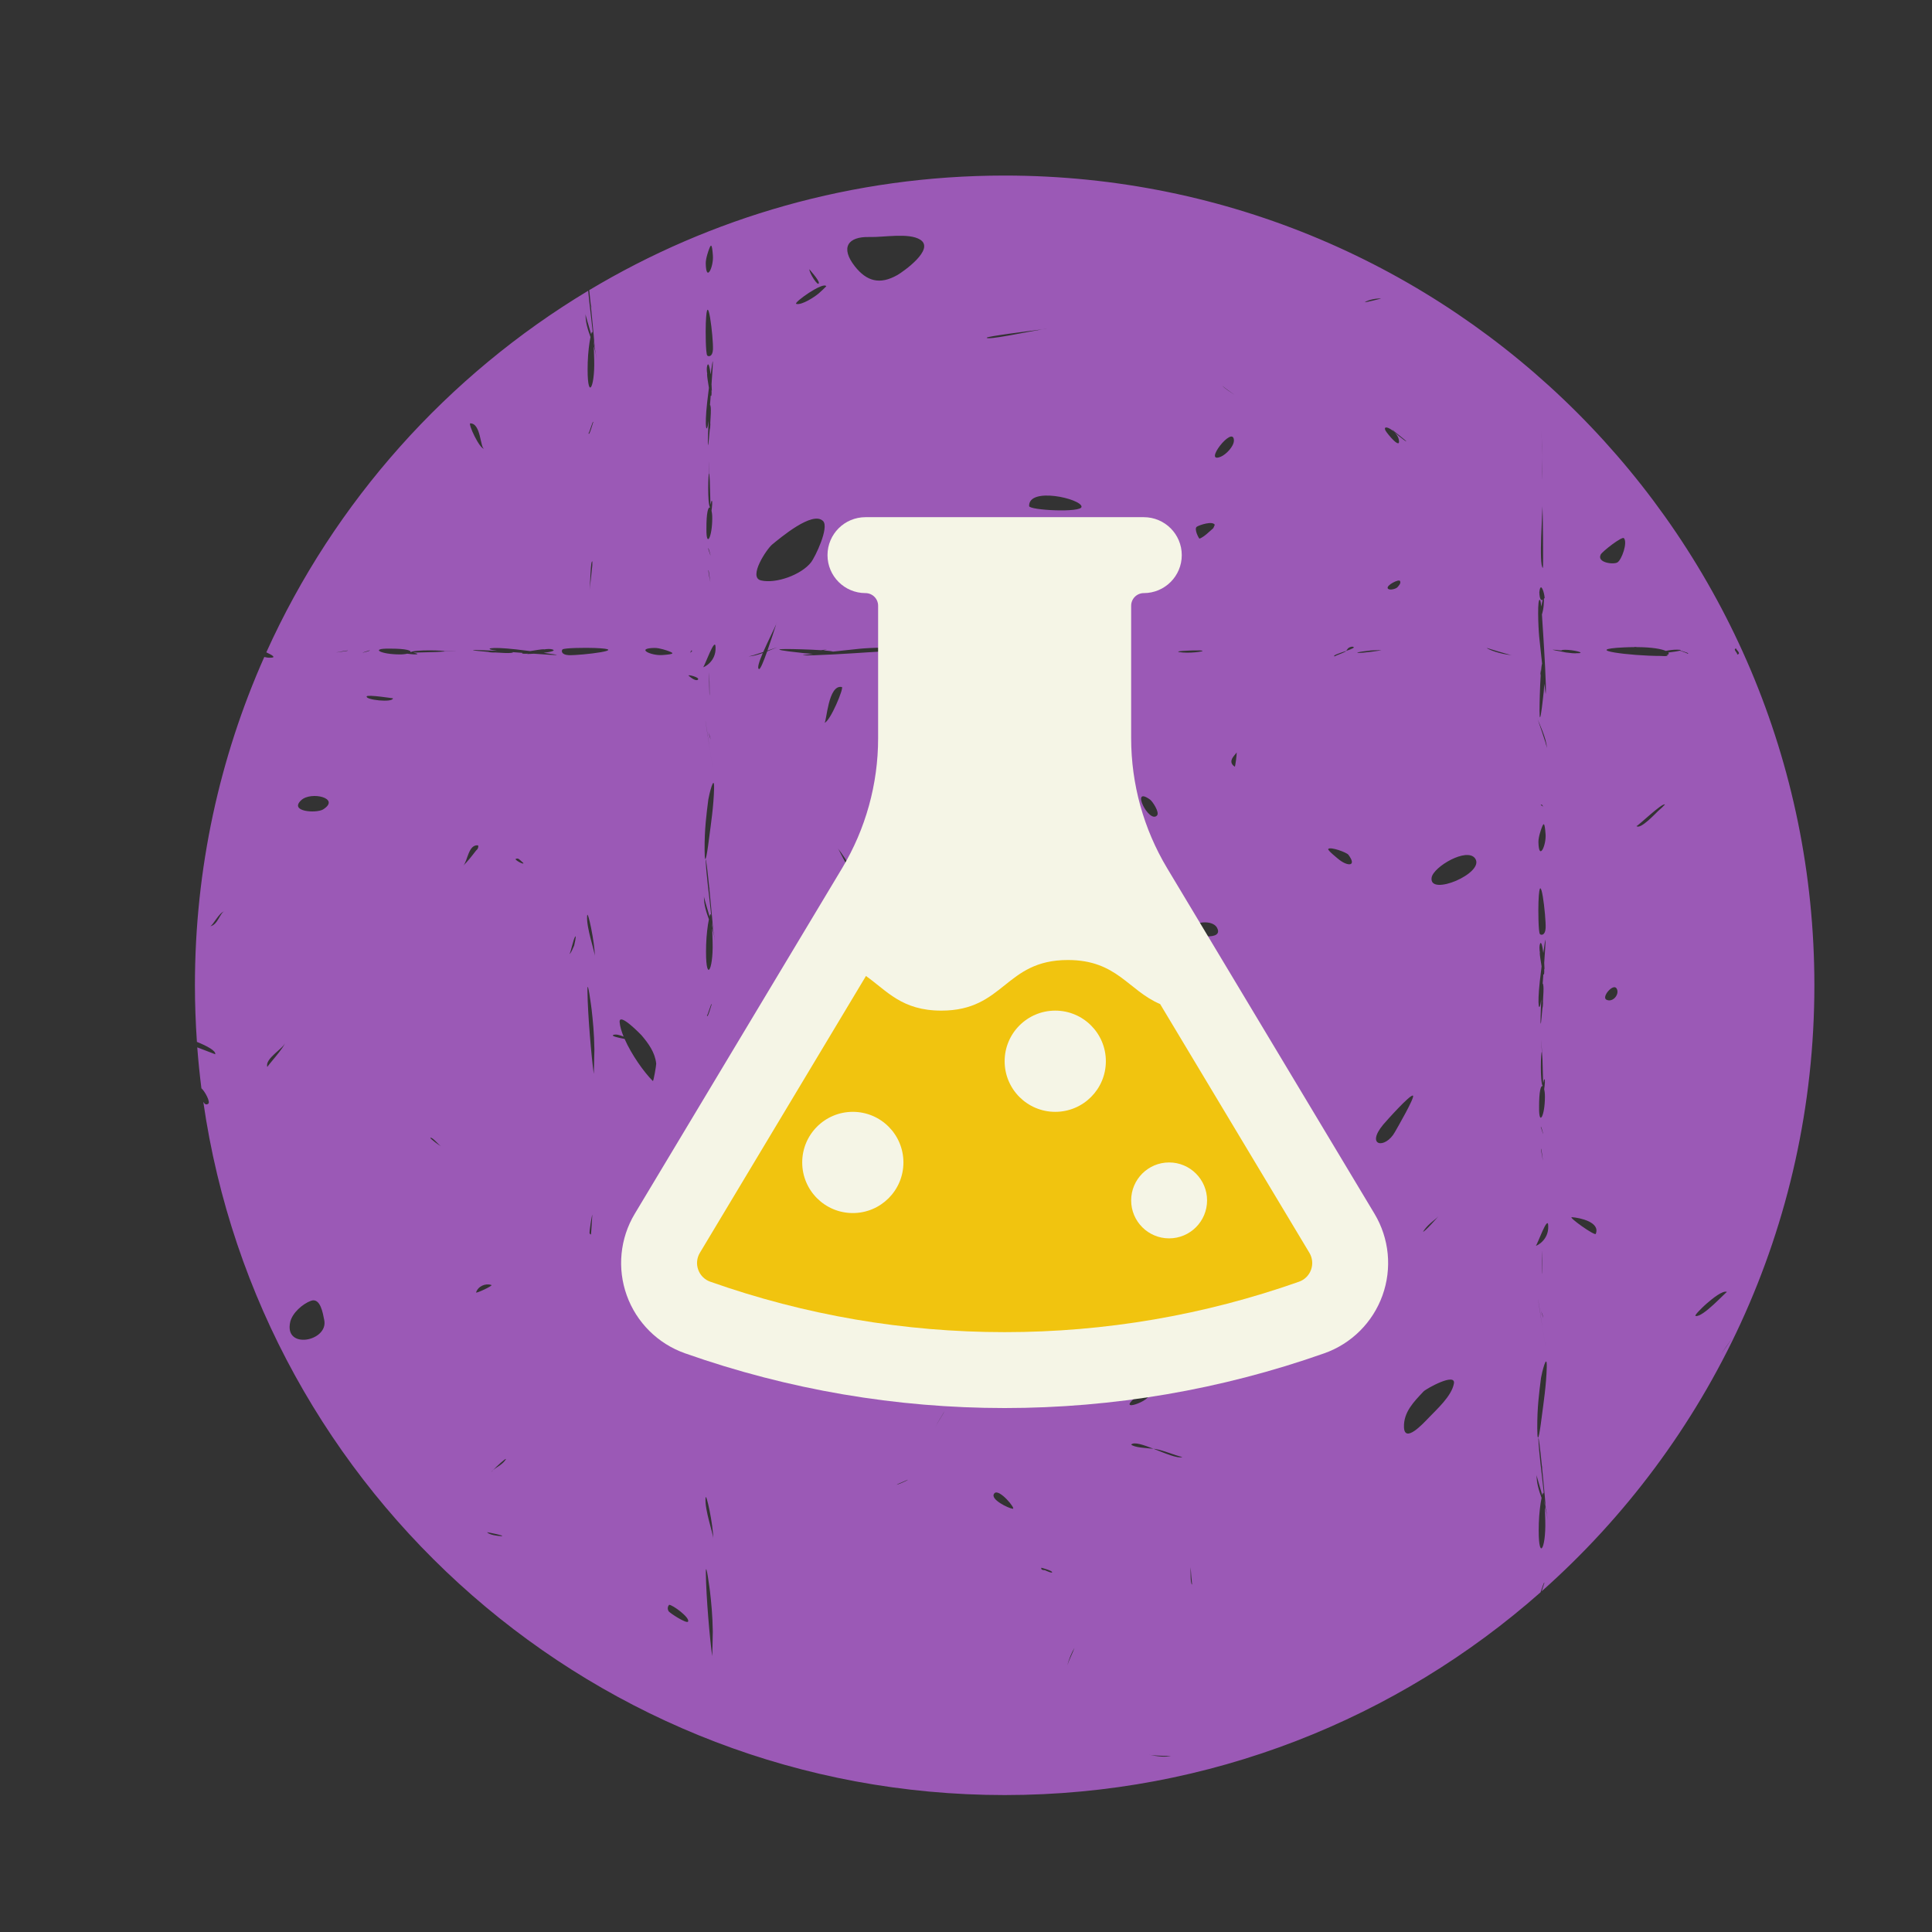 <?xml version="1.0" encoding="utf-8"?>
<!-- Generator: Adobe Illustrator 17.0.0, SVG Export Plug-In . SVG Version: 6.00 Build 0)  -->
<!DOCTYPE svg PUBLIC "-//W3C//DTD SVG 1.1//EN" "http://www.w3.org/Graphics/SVG/1.1/DTD/svg11.dtd">
<svg version="1.1" id="Слой_2" xmlns="http://www.w3.org/2000/svg" xmlns:xlink="http://www.w3.org/1999/xlink" x="0px" y="0px"
	 width="300px" height="300px" viewBox="0 0 300 300" enable-background="new 0 0 300 300" xml:space="preserve">
<rect x="0" y="0" width="300" height="300" fill="#333333" stroke="none"/>
<g>
	<path fill="#9B59B6" d="M69.05,101.168c-0.015,0.001-0.04,0.002-0.072,0.003C68.989,101.171,69.01,101.17,69.05,101.168z"/>
	<path fill="#9B59B6" d="M73.916,132.08c0.006-0.004,0.009-0.009,0.014-0.014C74.009,131.964,74.076,131.874,73.916,132.08z"/>
	<path fill="#9B59B6" d="M239.663,231.3c0.001,0.005,0.001,0.011,0.002,0.016C239.555,230.245,239.608,230.765,239.663,231.3z"/>
	<path fill="#9B59B6" d="M80.777,133.569C80.777,133.569,80.776,133.569,80.777,133.569
		C80.657,133.505,80.539,133.442,80.777,133.569z"/>
	<path fill="#9B59B6" d="M109.931,68.053c-0.002,0.031-0.002,0.055-0.004,0.085C109.925,68.309,109.925,68.416,109.931,68.053z"/>
	<path fill="#9B59B6" d="M134.859,101.282c-0.108,0.008-0.26,0.019-0.501,0.036c0.012-0.001,0.028-0.002,0.041-0.003
		C134.574,101.302,134.739,101.29,134.859,101.282C134.86,101.282,134.86,101.282,134.859,101.282z"/>
	<path fill="#9B59B6" d="M134.926,101.277C134.926,101.277,134.927,101.277,134.926,101.277
		C135.056,101.267,135.087,101.265,134.926,101.277z"/>
	<path fill="#9B59B6" d="M162.262,243.822c-0.003,0-0.005-0.001-0.008-0.001c0.004,0.002,0.016,0.007,0.022,0.01
		C162.39,243.881,162.489,243.924,162.262,243.822z"/>
	<path fill="#9B59B6" d="M110.303,178.751c0-0.001,0-0.002,0-0.002C110.32,178.596,110.336,178.446,110.303,178.751z"/>
	<path fill="#9B59B6" d="M239.665,231.316c0,0.005,0.001,0.013,0.002,0.018C239.722,231.869,239.775,232.386,239.665,231.316z"/>
	<path fill="#9B59B6" d="M162.262,243.822c-0.234-0.101-0.126-0.052-0.01-0.001c0.001,0,0.001,0,0.002,0
		C162.234,243.81,162.231,243.808,162.262,243.822z"/>
	<path fill="#9B59B6" d="M110.292,178.861c0.003-0.03,0.007-0.067,0.011-0.104c0-0.002,0-0.004,0.001-0.005
		C110.297,178.807,110.295,178.833,110.292,178.861z"/>
	<path fill="#9B59B6" d="M91.927,88.223C91.935,88.154,91.937,88.136,91.927,88.223L91.927,88.223z"/>
	<path fill="#9B59B6" d="M156,27.26c-23.584,0-45.647,6.498-64.507,17.793c0.076,0.673,0.16,1.462,0.244,2.29
		c0.093,0.172,0.185,0.378,0.267,0.661c-0.056-0.193-0.164-0.43-0.264-0.626c0.312,3.065,0.63,6.614,0.59,6.504
		c-0.06-0.16-0.124-0.627-0.183-1.15c0.013,0.194,0.025,0.398,0.035,0.613c0.245,0.977,0.425,1.88,0.413,2.433
		c-0.01-0.645-0.176-1.301-0.393-1.972c0.031,0.768,0.049,1.555,0.063,2.049c0.13,4.658-1.193,6.592-1.002,0.422
		c-0.073,2.31,0.069-2.31,0,0c0.044-1.499,0.232-3.007,0.427-3.94c-0.41-1.135-0.798-2.322-0.768-3.589
		c-0.004,0.243,0.44,1.63,0.872,3.153c0.027-0.098,0.053-0.19,0.079-0.26c0.072-0.193,0.13-0.102,0.178,0.16
		c-0.028-0.291-0.052-0.556-0.07-0.743c-0.126-1.238-0.302-2.631-0.462-4.073c-0.003-0.005-0.002-0.002,0,0
		c-0.067-0.606-0.133-1.219-0.188-1.836c-21.862,13.137-39.404,32.729-49.979,56.146c0.945,0.437,1.6,0.836,0.628,0.836
		c-0.351,0.013-0.657-0.039-0.943-0.114c-6.92,15.582-10.771,32.83-10.771,50.979c0,2.955,0.11,5.883,0.31,8.787
		c1.584,0.646,2.971,1.382,2.844,1.923c0-0.003-1.271-0.475-2.79-1.07c0.162,2.135,0.377,4.255,0.644,6.359
		c0.477,0.368,1.533,2.245,1.01,2.423c0.084-0.027-0.077,0.054,0,0c-0.283,0.19-0.526,0.009-0.717-0.326
		C40.339,231.964,92.701,278.736,156,278.736c31.913,0,61.043-11.894,83.214-31.484c0.208-0.544,0.568-1.823,0.597-1.431
		c-0.009-0.069-0.222,0.714-0.417,1.271c25.97-23.034,42.342-56.649,42.342-94.096C281.736,83.552,225.445,27.26,156,27.26z
		 M239.538,70.985c0-0.122-0.008-0.252-0.01-0.377c-0.027-0.682-0.101-1.89-0.14-2.553c-0.003-0.049-0.007-0.1-0.01-0.148
		c0.005,0.142,0.006,0.184-0.005-0.077c-0.001-0.017-0.001-0.033-0.002-0.051c-0.002-0.039-0.003-0.075-0.005-0.126
		c-0.015-0.429-0.014-0.424-0.008-0.28c-0.005-0.167-0.01-0.335-0.015-0.502c-0.001,0.184,0.011,0.393,0.019,0.596
		c0.005,0.116,0.01,0.263,0.015,0.378c0.003,0.061,0.007,0.132,0.012,0.211c0.051,0.821,0.122,1.709,0.14,2.553
		C239.534,70.764,239.538,70.9,239.538,70.985z M239.45,74.385c-0.004-0.126-0.002-0.064,0-0.004
		c-0.042-1.403,0.007-2.929-0.019-4.324c0.019,0.984,0.034,4.76,0.02,4.333C239.452,74.442,239.454,74.487,239.45,74.385z
		 M239.488,78.621c0.1,0.192,0.169,9.606,0.092,9.57c0.013,0.006,0.027,0.012,0,0c-0.027-0.012-0.014-0.006,0,0
		C238.898,87.866,239.577,78.859,239.488,78.621z M239.028,91.966c0.05-0.437,0.115-0.683,0.199-0.729
		c0.058-0.101,0.031-0.053,0.003-0.002c0.148-0.241,0.543,0.636,0.627,1.628c-0.002-0.025-0.05,0.038-0.121,0.114
		c0.011,0.17,0.005,0.468-0.032,0.976c0.038-0.499-0.035,0.506,0,0c-0.035,0.523-0.154,1.07-0.273,1.457
		c0.049,0.707,0.091,1.454,0.128,2.043c0.011-0.039,0.011-0.02,0.003,0.045c0.013,0.201,0.024,0.384,0.036,0.537
		c0.057,0.82,0.052,0.768,0.03,0.465c0.129,1.991,0.521,8.334,0.392,9.236c-0.011,0.092-0.098-0.574-0.214-1.566
		c-0.022,0.429-0.057,0.854-0.099,1.26c0.013,0.123,0.023,0.232,0.026,0.314c-0.003-0.091-0.014-0.198-0.027-0.305
		c-0.063,0.612-0.137,1.182-0.188,1.656c-0.069,0.622-0.457,3.937-0.457,1.243c0,1.312-0.008-1.282,0,0
		c-0.006-1.075,0.058-3.646,0.177-5.452c-0.056-0.353-0.091-0.68-0.081-0.941c-0.001,0.03,0.041,0.278,0.102,0.633
		c0.055-0.742,0.119-1.314,0.194-1.531c-0.213-1.933-0.411-3.805-0.446-4.159c-0.15-1.519-0.33-6.193,0.13-5.71
		c0.074,0.078,0.137,0.472,0.193,1.011c0.073-0.41,0.155-0.799,0.228-1.061C239.338,93.261,239.072,93.182,239.028,91.966z
		 M240.187,116.148c-0.008-0.522-1.358-4.19-1.489-4.712C238.875,112.134,240.187,114.659,240.187,116.148z M239.112,145.034
		c-0.238-0.33-0.268-3.668-0.218-4.981c0.226-5.94,1.198,2.335,1.109,4.053c0.008-0.141,0.015-0.278,0,0.007
		c-0.015,0.28-0.008,0.143,0,0.002C239.94,145.325,239.251,145.226,239.112,145.034z M239.243,174.971
		c0.062,0,0.115,0.107,0.169,0.315c-0.073-0.238,0.077,0.238,0,0c0.077,0.246,0.154,0.529,0.23,0.837
		C239.573,176.061,239.251,174.948,239.243,174.971z M239.604,180.213c-0.046-0.046-0.334-1.712-0.318-1.811
		C239.347,178.125,239.55,180.167,239.604,180.213z M238.99,172.04c-0.02-2.675,0.283-3.523,0.544-3.385
		c0.003-0.015,0.006-0.031,0.008-0.046c-0.42-0.55-0.281-5.592-0.126-5.213c-0.042-0.846-0.078-1.616-0.081-1.809
		c-0.007-0.377,0.114,1.95,0.11,1.83c-0.009-0.197-0.023-0.484-0.003-0.073c0.015,0.319,0.01,0.227,0.003,0.079
		c0.002,0.043,0.004,0.102,0.007,0.169c0.019,0.157,0.037,0.405,0.053,0.759c-0.006-0.16-0.007-0.202,0.01,0.205
		c0.016,0.417,0.013,0.369,0.006,0.202c0.021,0.652,0.079,2.581,0.096,3.459c0.085-0.41,0.162-0.672,0.216-0.629
		c-0.061-0.046,0.062,0.046,0,0c0.114,0.085,0.044,0.833-0.054,1.562c0.074,0.297,0.121,0.698,0.116,1.163
		C239.896,173.245,238.967,174.971,238.99,172.04z M239.784,149.502c0.023,0.358,0.041,0.715,0.05,1.05
		c-0.011-0.438,0.012,0.399,0,0c0-0.001-0.021-0.057-0.054-0.151c0.039,0.809-0.025,1.049-0.125,0.861
		c-0.042,0.564-0.082,1.083-0.115,1.516c0.038-0.1,0.078-0.016,0.118,0.337c0.045,0.4,0.003,1.339-0.069,2.354
		c0.016,0.149,0.015,0.397-0.019,0.777c-0.021,0.136-0.044,0.242-0.067,0.334c-0.093,1.103-0.197,2.102-0.236,2.398
		c-0.058-0.124-0.073-0.468-0.042-0.999c0.003-0.224,0.008-0.558,0.004-0.083c0.003-0.353,0.041-1.556,0.099-2.713
		c-0.297,2.292-0.677,1.198-0.221-2.867c-0.215,1.896,0.215-1.927,0,0c0.025-0.233,0.135-1.164,0.269-2.243
		c-0.005-0.027-0.005-0.029,0,0c0-0.004,0.001-0.008,0.001-0.011c-0.098-0.599-0.303-1.876-0.282-2.097
		c0.003-0.032,0.012-0.038,0.018-0.058c-0.08-0.521-0.099-1.007,0.016-1.331c0.179-0.508,0.374,0.27,0.515,1.407
		c0.164-1.226,0.31-2.191,0.34-2.021C240.014,146.126,239.909,147.757,239.784,149.502z M239.435,124.966
		c0.038,0.022,0.025,0.017,0.007,0.007c0.059,0.044,0.164,0.291,0.22,0.253c-0.073,0.054-0.418-0.284-0.437-0.184
		c0.064-0.107,0.128-0.127,0.196-0.081C239.405,124.953,239.397,124.948,239.435,124.966z M239.389,128.557
		c0.299-0.791,0.46-1.013,0.606,0.982c0.123,1.78-1.055,4.229-1.109,1.22c0.008,0.461-0.011-0.453,0,0
		C238.867,129.97,239.32,128.742,239.389,128.557z M222.03,190.025c0.301-0.303,0.16-0.16,0.009-0.008
		c0.282-0.279,1.083-0.862,1.334-1.166c-0.165,0.2-2.233,2.54-2.394,2.394C221.27,190.792,221.623,190.385,222.03,190.025z
		 M218.365,68.537c-0.096,0.05-2.153-1.585-2.153-1.807C216.228,66.806,218.461,68.495,218.365,68.537z M215.499,91.379
		c-0.307-0.484,1.742-1.523,1.896-1.159c0.2,0.353-0.222,0.752-0.411,0.974c-0.119,0.14-0.067,0.076-0.008,0.006
		C216.753,91.442,215.727,91.729,215.499,91.379z M217.187,68.187c0.437,1.869-1.804-0.883-2.026-1.297c0.154,0.292-0.161-0.292,0,0
		C214.509,65.686,216.865,66.806,217.187,68.187z M211.953,46.907c0.576-0.376,1.834-0.606,2.517-0.545
		C214.478,46.362,211.7,47.068,211.953,46.907C211.662,47.091,212.237,46.722,211.953,46.907z M191.678,61.304
		c-0.56-0.437-1.443-0.883-1.888-1.435C190.35,60.421,191.072,60.813,191.678,61.304z M185.857,81.779
		c0.411-0.253,2.406-0.936,2.774-0.292c-0.076,0.176-0.153,0.352-0.229,0.524c0.118-0.101,0.233-0.2-0.001,0.002
		c-0.606,0.518-1.389,1.332-2.134,1.631C186.183,83.678,185.335,82.101,185.857,81.779z M178.578,124.16
		C178.029,123.765,179.115,124.544,178.578,124.16c0.384,0.272,1.512,1.972,1.09,2.459
		C178.439,127.99,175.427,121.885,178.578,124.16z M161.851,51.143c0.352-0.057,0.617-0.092,0.741-0.092
		C162.493,51.063,162.222,51.097,161.851,51.143c-2.284,0.37-8.567,1.722-8.637,1.297C153.184,52.242,159.593,51.426,161.851,51.143
		z M135.026,36.803c2.16,0.065,6.101-0.698,7.862,0.411c-0.182-0.115-0.091-0.058,0,0c0.091,0.058,0.182,0.115,0,0
		c2.367,1.501-2.732,5.027-3.519,5.48c-2.755,1.573-4.792,0.986-6.623-1.332C130.468,38.465,131.619,36.708,135.026,36.803z
		 M140.318,166.894c0.215-0.199,0.042-3.768,1.04-3.676C142.654,163.337,140.559,166.664,140.318,166.894z M125.694,41.803
		c-0.015,0.069,1.419,1.58,1.454,2.097c0.001-0.029,0.002-0.051,0.004,0.013c-0.003,0.048-0.004,0.038-0.004,0.019
		C127.083,44.656,125.573,42.266,125.694,41.803z M128.304,44.451c-0.361,0.369-0.737,0.729-1.128,1.067
		c0.637-0.576-0.629,0.583,0,0c-0.576,0.53-2.709,1.934-3.538,1.665C123.139,47.037,127.854,43.661,128.304,44.451z M119.923,84.534
		c1.182-0.959,6.285-5.303,7.889-3.615c-0.472-0.495,0.483,0.491,0,0c0.967,0.982-1.22,5.579-1.899,6.431
		c-1.493,1.888-5.399,3.33-7.747,2.778C116.117,89.652,119.048,85.24,119.923,84.534z M109.59,40.921
		c-0.019-0.794,0.433-2.018,0.503-2.206c0.299-0.791,0.461-1.013,0.606,0.986C110.822,41.481,109.643,43.929,109.59,40.921
		C109.597,41.381,109.578,40.468,109.59,40.921z M109.597,50.21c0.226-5.929,1.196,2.317,1.11,4.045
		c0.008-0.138,0.014-0.265,0,0.014c-0.015,0.279-0.008,0.145-0.001,0.004c-0.063,1.207-0.752,1.112-0.89,0.92
		C109.578,54.865,109.547,51.527,109.597,50.21z M109.989,88.563c0.062-0.276,0.265,1.765,0.319,1.811
		C110.261,90.328,109.973,88.663,109.989,88.563z M109.947,85.132c0.061,0,0.115,0.108,0.169,0.311c-0.073-0.234,0.077,0.238,0,0
		c0.077,0.25,0.153,0.534,0.23,0.837C110.277,86.222,109.954,85.109,109.947,85.132z M109.693,82.201
		c-0.019-2.675,0.283-3.523,0.544-3.385c0.003-0.016,0.006-0.032,0.009-0.048c-0.42-0.546-0.282-5.589-0.127-5.211
		c-0.042-0.845-0.078-1.615-0.081-1.808c-0.007-0.386,0.12,2.068,0.11,1.815c-0.009-0.197-0.022-0.462-0.003-0.057
		c0.015,0.325,0.01,0.223,0.003,0.069c0.002,0.044,0.004,0.109,0.007,0.181c0.019,0.159,0.037,0.412,0.054,0.773
		c-0.007-0.175-0.009-0.233,0.009,0.19c0.016,0.428,0.013,0.365,0.006,0.188c0.02,0.638,0.079,2.591,0.096,3.473
		c0.085-0.41,0.162-0.673,0.216-0.63c-0.061-0.05,0.061,0.046,0,0c0.114,0.083,0.044,0.832-0.054,1.56
		c0.073,0.296,0.121,0.697,0.115,1.161C110.599,83.406,109.67,85.129,109.693,82.201z M110.487,59.661
		c0.023,0.357,0.041,0.713,0.05,1.048c-0.011-0.433,0.011,0.403,0,0c0-0.001-0.021-0.057-0.054-0.15
		c0.039,0.809-0.025,1.049-0.125,0.862c-0.042,0.565-0.082,1.085-0.115,1.518c0.038-0.1,0.078-0.016,0.118,0.337
		c0.045,0.401,0.003,1.339-0.069,2.355c0.016,0.149,0.014,0.397-0.019,0.776c-0.021,0.136-0.044,0.241-0.067,0.333
		c-0.093,1.103-0.197,2.102-0.236,2.399c-0.058-0.127-0.073-0.467-0.043-1c0.003-0.225,0.008-0.561,0.004-0.085
		c0.003-0.352,0.041-1.555,0.099-2.71c-0.297,2.291-0.677,1.198-0.222-2.869c-0.214,1.896,0.215-1.922,0,0
		c0.025-0.232,0.135-1.163,0.269-2.242c-0.005-0.027-0.004-0.025,0,0c0-0.003,0.001-0.006,0.001-0.01
		c-0.099-0.6-0.302-1.875-0.282-2.096c0.003-0.032,0.013-0.039,0.019-0.059c-0.08-0.522-0.099-1.009,0.016-1.334
		c0.179-0.508,0.374,0.271,0.515,1.409c0.164-1.226,0.31-2.191,0.341-2.023C110.718,56.283,110.613,57.915,110.487,59.661z
		 M107.349,100.949c0.11,0.066,0.133,0.132,0.083,0.198c0.009-0.018,0.016-0.029-0.002,0.01c-0.025,0.044-0.016,0.026-0.005,0.005
		c-0.043,0.062-0.297,0.169-0.26,0.226C107.115,101.314,107.452,100.972,107.349,100.949z M92.127,65.563
		c-0.015-0.123-0.683,2.471-0.737,1.642C91.463,67.482,92.089,65.041,92.127,65.563z M91.981,87.189
		c0.012,0.445-0.008,0.829-0.065,1.143c-0.119,1.151-0.242,2.341-0.38,3.362C91.674,90.681,91.689,86.89,91.981,87.189z
		 M73.024,65.741c-0.037,0-0.07,0,0.002-0.001c0.077,0,0.047,0.001,0.01,0.001c1.689-0.003,1.519,3.955,2.17,3.955
		C74.462,69.757,72.65,65.764,73.024,65.741z M32.613,143.829c0.445-0.05,1.35-2.114,2.241-2.325
		C34.186,141.669,33.81,143.679,32.613,143.829z M41.519,165.689c-0.491-1.293,2.605-2.943,2.751-3.783
		C44.136,162.681,41.469,165.551,41.519,165.689z M45.068,205.273C44.692,206.916,45.436,203.635,45.068,205.273
		c0.315-1.397,1.919-2.809,3.215-3.284c1.489-0.541,1.865,2.018,2.064,2.985C51.031,208.278,44.063,209.652,45.068,205.273z
		 M50.191,125.671c0.341-0.21,0.656-0.402-0.027,0.02c-0.689,0.422-0.364,0.221-0.02,0.009c-1.061,0.617-5.311,0.35-3.365-1.452
		C48.309,122.826,52.94,123.941,50.191,125.671z M52.178,101.329c0.046-0.046,1.712-0.334,1.811-0.318
		C54.266,101.072,52.228,101.279,52.178,101.329z M57.424,100.968c-0.004,0.054-0.103,0.111-0.284,0.162
		c0.044-0.014,0.067-0.021-0.03,0.011c-0.097,0.03-0.074,0.022-0.03,0.008c-0.242,0.074-0.51,0.148-0.806,0.214
		C56.334,101.294,57.443,100.98,57.424,100.968z M56.944,108.125c0.192-0.292,4.071,0.315,4.071,0.307
		C61.015,109.153,56.648,108.677,56.944,108.125z M66.821,176.687c0.322-0.192,1.404,1.251,1.677,1.289
		C68.256,177.942,66.74,176.76,66.821,176.687z M69.05,101.168c-0.323,0.015-0.225,0.01-0.075,0.003
		c-0.044,0.002-0.106,0.004-0.177,0.007c-0.186,0.022-0.492,0.043-0.961,0.063c0.052-0.002,0.089-0.004,0.127-0.005
		c0.192-0.008,0.303-0.013,0,0c-0.047,0.002-0.096,0.004-0.147,0.006c-0.118,0.005-0.197,0.008-0.244,0.01
		c-0.023,0.001-0.04,0.002-0.051,0.002c-0.012,0-0.012,0,0,0c0.009,0,0.025-0.001,0.051-0.002c0.058-0.002,0.149-0.006,0.244-0.01
		c0.008,0,0.012,0,0.02-0.001c-0.268,0.013-2.673,0.085-3.671,0.101c0.415,0.085,0.683,0.161,0.64,0.214
		c0.046-0.061-0.046,0.065,0,0c-0.085,0.116-0.84,0.047-1.572-0.051c-0.296,0.072-0.693,0.118-1.152,0.113
		c-2.932,0-4.659-0.921-1.727-0.898c-0.192-0.004,0.184-0.004,0,0c0.107-0.001,0.196,0.001,0.297,0.001
		c0.001,0,0.001-0.001,0.003-0.001c-0.001,0,0.002,0.001,0.001,0.001c2.433,0.004,3.22,0.29,3.08,0.539
		c0.015,0.003,0.03,0.005,0.044,0.008c0.522-0.416,5.532-0.283,5.225-0.129c0.843-0.041,1.61-0.076,1.802-0.078
		c0.378-0.004-1.962,0.115-1.83,0.11C69.175,101.162,69.462,101.148,69.05,101.168z M71.905,134.467
		c0.725-0.721,0.805-3.407,2.348-3.196c0.06,0.309-0.044,0.576-0.323,0.796c-0.087,0.113-0.187,0.243-0.014,0.014
		C73.294,132.897,72.627,133.741,71.905,134.467z M73.927,200.684c0.299-0.963,1.481-1.469,2.383-1.147
		C76.594,199.637,73.862,200.914,73.927,200.684z M77.845,238.526c-0.202-0.002-0.136-0.002-0.038-0.002
		c-0.543-0.011-1.811-0.183-2.172-0.589c-0.06-0.06,3.028,0.577,2.235,0.59C77.979,238.525,78.068,238.526,77.845,238.526z
		 M77.817,227.383c0.107-0.093,0.199-0.174-0.018,0.016c-0.223,0.195-0.116,0.101-0.004,0.003c-0.253,0.22-0.839,0.543-1.212,0.856
		c-0.152,0.157-0.271,0.286-0.296,0.331c0.052-0.105,0.161-0.217,0.296-0.331c0.601-0.62,1.923-1.849,1.99-1.699
		C78.378,226.878,78.123,227.155,77.817,227.383z M80.04,133.408c0.242-0.161,0.483-0.108,0.736,0.161c0.119,0.063,0.239,0.127,0,0
		c0.161,0.142,0.322,0.288,0.483,0.433C81.421,134.325,80.159,133.688,80.04,133.408z M86.432,101.709
		c-0.163,0.029-1.782-0.076-3.519-0.2c-0.365,0.024-0.729,0.042-1.07,0.05c0.437-0.011-0.403,0.011,0,0
		c0.001,0,0.057-0.021,0.151-0.054c-0.812,0.039-1.051-0.025-0.861-0.126c-0.574-0.043-1.103-0.083-1.541-0.116
		c0.125,0.04,0.057,0.082-0.313,0.124c-0.401,0.044-1.341,0-2.358-0.072c-0.15,0.016-0.397,0.014-0.774-0.02
		c-0.139-0.022-0.247-0.044-0.34-0.068c-1.102-0.094-2.099-0.199-2.396-0.239c0.134-0.061,0.499-0.073,1.086-0.039
		c0.224,0.004,0.265,0.005,0.226,0.005c0.51,0.014,1.536,0.051,2.522,0.102c-2.344-0.299-1.257-0.684,2.831-0.226
		c-1.895-0.211,1.923,0.211,0,0c0.233,0.026,1.161,0.136,2.238,0.27c0.032-0.006,0.036-0.006,0,0c0.003,0,0.005,0.001,0.008,0.001
		c0.594-0.099,1.88-0.306,2.105-0.283c0.033,0.004,0.04,0.013,0.06,0.02c0.52-0.08,1.005-0.099,1.329,0.015
		c0.508,0.179-0.269,0.375-1.405,0.517C85.638,101.534,86.602,101.678,86.432,101.709z M89.153,146.837
		c-0.157,0.311-0.457,1.174-0.771,1.339c0.253-0.112,0.599-2.372,0.967-2.774c0.164-0.153-0.155,1.302-0.191,1.417
		C89.197,146.742,89.23,146.677,89.153,146.837z M91.77,191.682c-0.073,0.008-0.146-0.046-0.218-0.161
		c-0.073-0.23,0.349-2.839,0.422-2.908C91.962,188.62,91.816,191.367,91.77,191.682z M92.196,166.726
		c-0.361-2.671-0.932-9.064-0.978-12.854c-0.031-2.418,0.645,2.839,0.645,2.847c0.201,1.753,0.397,3.741,0.431,6.115
		c-0.004-0.312-0.007-0.561,0.002,0.078c0.007,0.609,0.004,0.389,0,0.09C92.29,163.653,92.214,166.856,92.196,166.726z
		 M91.168,142.214c0.061-1.205,1.228,4.328,1.189,6.262C92.372,147.716,91.029,144.102,91.168,142.214z M88.343,101.733
		c0.114,0.006,0.184,0.01-0.061-0.002c-0.269-0.015-0.153-0.009-0.018-0.002c-1.19-0.072-1.093-0.758-0.902-0.895
		c0.33-0.238,3.668-0.268,4.98-0.215C98.221,100.847,90.167,101.795,88.343,101.733z M101.375,167.861
		c-1.377-1.363-3.317-4.103-4.387-6.537c-0.889-0.164-2.077-0.436-1.795-0.592c0.353-0.209,1.03-0.016,1.64,0.233
		c-0.329-0.805-0.554-1.568-0.615-2.221c-0.158-1.711,3.4,2.018,3.4,2.018c1.067,1.25,2.094,2.668,2.27,4.363
		c-0.022-0.231-0.041-0.434,0.005,0.034c0.043,0.462,0.022,0.253,0,0.02C101.899,165.5,101.472,167.959,101.375,167.861z
		 M101.635,100.611C101.175,100.619,102.088,100.604,101.635,100.611c0.79-0.015,2.018,0.43,2.202,0.503
		c0.791,0.299,1.013,0.461-0.982,0.602C101.075,101.843,98.623,100.665,101.635,100.611z M106.846,251.795
		c-0.199,0.399-2.832-1.312-3.024-1.604c0.18,0.28-0.2-0.269,0,0c-0.2-0.365-0.169-0.699,0.084-0.998
		C104.433,249.186,107.149,251.166,106.846,251.795z M108.385,105.523c-0.297,0.333-1.156-0.332-1.409-0.566
		c0.039,0.042,0.049,0.055-0.052-0.048c-0.126-0.137-0.063-0.073,0.002-0.005C106.777,104.702,108.695,105.178,108.385,105.523z
		 M110.583,257.144c-0.361-2.671-0.932-9.064-0.978-12.854c-0.031-2.417,0.644,2.84,0.644,2.847
		c0.201,1.753,0.397,3.741,0.431,6.115c-0.004-0.312-0.007-0.561,0.002,0.078c0.007,0.609,0.004,0.389,0,0.09
		C110.678,254.072,110.602,257.274,110.583,257.144z M109.555,232.632c0.061-1.205,1.228,4.328,1.189,6.262
		C110.76,238.135,109.417,234.52,109.555,232.632z M109.778,157.624c0.073,0.276,0.699-2.164,0.737-1.642
		C110.499,155.859,109.831,158.453,109.778,157.624z M110.369,177.608c0.011,0.444-0.008,0.827-0.065,1.141
		c0,0.003,0,0.005-0.001,0.008c-0.119,1.15-0.241,2.337-0.379,3.356C110.062,181.1,110.077,177.308,110.369,177.608z
		 M110.59,144.224c0.031,0.768,0.049,1.555,0.063,2.05c0.13,4.658-1.193,6.592-1.002,0.422c-0.073,2.31,0.069-2.31,0,0
		c0.044-1.498,0.232-3.007,0.427-3.939c-0.41-1.135-0.798-2.322-0.768-3.589c-0.004,0.243,0.44,1.63,0.872,3.153
		c0.027-0.098,0.053-0.19,0.079-0.26c0.073-0.194,0.131-0.101,0.178,0.165c-0.028-0.293-0.053-0.56-0.071-0.748
		c-0.126-1.238-0.302-2.631-0.462-4.073c-0.003-0.005-0.002-0.003,0,0c-0.142-1.276-0.271-2.589-0.336-3.874
		c0.043-0.487,0.296,1.703,0.554,4.232c0.092,0.172,0.185,0.378,0.267,0.661c-0.056-0.193-0.164-0.43-0.264-0.626
		c0.312,3.066,0.63,6.614,0.59,6.505c-0.06-0.16-0.125-0.63-0.184-1.155c0.013,0.195,0.025,0.401,0.036,0.617
		c0.245,0.978,0.425,1.881,0.413,2.434C110.972,145.552,110.806,144.895,110.59,144.224z M109.555,112.023
		c0.235,1.4,0.463,2.992,0.695,4.505c0.161,1.033,0.326,2.06,0.498,2.954c-0.172-0.884-0.336-1.901-0.498-2.954
		c-0.086-0.553-0.172-1.107-0.258-1.646C109.912,114.398,109.455,111.436,109.555,112.023
		C109.509,111.739,109.605,112.315,109.555,112.023z M110.353,114.84c-0.069-0.215-0.142-0.43-0.215-0.645
		c-0.039-0.123-0.038-0.12-0.024-0.081c-0.058-0.185-0.118-0.377-0.175-0.583C110.066,114.007,110.238,114.187,110.353,114.84z
		 M110.112,104.441c0.055,0.834,0.075,2.161,0.072,3.064c0,0.013,0,0.042,0,0.117c-0.001,0.116-0.001,0.135-0.001,0.113
		C110.165,109.274,110.086,104.059,110.112,104.441z M109.985,124.172c0.145-1.139,0.077-0.602,0.005-0.034
		c0.099-0.677,0.957-4.196,0.892-1.67c-0.069,2.725-0.506,5.598-0.752,7.505c-0.161,1.259-0.71,5.664-0.721,1.972
		C109.394,128.692,109.697,126.447,109.985,124.172z M109.179,103.604c0.176,0.031,1.934-5.069,1.934-3.031
		C111.182,102.726,109.325,103.628,109.179,103.604z M117.859,103.896c-0.043-0.011-0.025-0.008-0.003-0.003
		c-0.332-0.097,0.032-1.185,0.592-2.493c-0.776,0.28-1.577,0.512-2.2,0.512c0.254-0.004,1.25-0.324,2.267-0.667
		c0.726-1.671,1.725-3.627,2.022-4.353c0.039-0.12,0.073-0.221,0.093-0.279c0,0.039-0.039,0.145-0.093,0.279
		c-0.242,0.737-0.809,2.535-1.371,4.132c0.836-0.286,1.578-0.545,1.791-0.6c-0.318,0.081-1.024,0.4-1.833,0.721
		c-0.53,1.496-1.044,2.772-1.26,2.75C117.883,103.898,117.902,103.903,117.859,103.896z M119.778,165.075
		c-0.215-0.007,0.011-2.701,0.207-2.966c0.096-0.112,1.865,0.05,1.926,0.234C121.911,162.627,120.023,165.091,119.778,165.075z
		 M124.581,145.188c0.302,0.004,0.585,0.072,0.858,0.205c-0.081-0.035-0.135-0.059,0.036,0.013c0.173,0.076,0.112,0.05,0.028,0.014
		c0.397,0.177,0.783,0.367,1.162,0.581C126.308,145.959,124.623,145.172,124.581,145.188z M128.027,112.242
		c0.334-0.096,0.552-6.005,2.693-5.56c-0.472-0.1,0.468,0.092,0,0C131.093,106.758,128.94,111.977,128.027,112.242z M131.78,134.666
		c-0.157,0.1-1.492-2.713-1.665-2.912C130.414,132.107,132.122,134.428,131.78,134.666z M133.415,159.331
		c-0.63-0.137-2.026-3.521-1.563-3.535c-0.036-0.002-0.067-0.004,0.005-0.003c0.064,0.005,0.044,0.005,0.014,0.004
		C133.186,155.936,133.43,159.331,133.415,159.331z M131.738,175.551c-0.017,0.069,2.311,1.735,2.896,2.476
		c0.066,0.078,0.117,0.151,0.132,0.217c-0.015-0.057-0.065-0.133-0.132-0.217C134.028,177.319,131.548,176.177,131.738,175.551z
		 M134.878,101.284c-0.178,0.011-0.339,0.021-0.479,0.031c-0.597,0.043-1.233,0.089-0.041,0.003
		c-1.143,0.084-8.71,0.568-9.701,0.426c-0.092-0.011,0.571-0.097,1.56-0.213c-0.429-0.022-0.854-0.058-1.26-0.1
		c-0.12,0.013-0.228,0.022-0.308,0.025c0.088-0.003,0.191-0.015,0.293-0.026c-0.609-0.063-1.174-0.137-1.644-0.189
		c-0.625-0.069-3.937-0.453-1.247-0.46c-1.312,0.004,1.285-0.004,0,0c1.076-0.004,3.643,0.061,5.449,0.181
		c0.356-0.056,0.685-0.092,0.948-0.082c-0.031,0-0.279,0.043-0.633,0.104c0.743,0.055,1.314,0.12,1.53,0.195
		c1.932-0.212,3.804-0.41,4.156-0.444c1.523-0.153,6.193-0.334,5.714,0.123c-0.079,0.075-0.474,0.139-1.015,0.196
		c0.411,0.074,0.802,0.157,1.065,0.231c-0.132-0.219-0.053-0.485,1.163-0.534c0.437,0.054,0.683,0.119,0.725,0.2
		c0.103,0.06,0.055,0.034,0.003,0.005c0.236,0.156-0.637,0.545-1.626,0.632c0.025-0.003-0.037-0.051-0.112-0.122
		c-0.159,0.011-0.441,0.004-0.895-0.027c0.079,0.006,0.106,0.008-0.083-0.005c-0.227-0.017-0.149-0.012-0.04-0.004
		c-0.513-0.041-1.045-0.157-1.422-0.274c-0.706,0.049-1.453,0.09-2.04,0.126C134.982,101.293,134.955,101.293,134.878,101.284z
		 M139.466,230.414c0.115-0.061,1.5-0.629,1.5-0.644C140.981,229.9,138.533,230.898,139.466,230.414z M137.01,187.492
		c0.165-0.023,5.783-2.532,5.94-2.763C142.063,186.026,138.48,187.292,137.01,187.492z M143.076,113.727
		c0.18-0.13,0.361-0.253,0.545-0.38c-0.721,0.104,0.706-0.119,0,0c0.656-0.111,2.567,0.825,2.556,1.619
		C146.181,115.453,143.061,114.625,143.076,113.727z M146.883,218.665c-0.05,0.133-0.121,0.277-0.199,0.426
		c-0.442,0.922-1.149,1.767-1.482,2.675c0.329-0.904,1.067-1.887,1.482-2.675C146.752,218.949,146.831,218.811,146.883,218.665
		C147.044,218.247,146.745,219.056,146.883,218.665z M144.204,101.31C144.182,101.36,144.228,101.256,144.204,101.31
		c0.319-0.691,9.332-0.007,9.566-0.1C153.583,101.314,144.166,101.379,144.204,101.31z M157.239,234.275
		c-0.576-0.046-3.641-1.485-2.835-2.387C155.117,231.028,157.888,234.428,157.239,234.275z M158.007,101.172
		c-0.054,0.002-0.099,0.003,0.004,0c0.126-0.004,0.064-0.002,0.004,0c1.403-0.038,2.929,0.015,4.321-0.015
		C161.354,101.179,157.575,101.187,158.007,101.172z M159.783,194.852c0.445-0.438,1.842-0.062,2.341,0.077
		c0.207,0.33,0.28,0.683,0.222,1.067C162.209,196.417,159.595,195.028,159.783,194.852z M162.276,243.831
		c-0.008-0.004-0.015-0.007-0.024-0.01c-0.452-0.01-0.634-0.139-0.547-0.383c0.177,0.054,1.638,0.437,1.67,0.691
		C163.404,244.34,162.457,243.918,162.276,243.831z M164.741,101.095c-0.1,0.004-0.31,0.015-0.573,0.03
		c-0.761,0.048-1.565,0.107-2.337,0.126c-0.174,0.007-0.328,0.012-0.421,0.012c0.136,0,0.281-0.009,0.421-0.012
		c0.63-0.026,1.664-0.088,2.337-0.126c0.106-0.007,0.216-0.015,0.319-0.02c-0.184,0.007-0.116,0.004,0.038-0.002
		c0.054-0.003,0.104-0.004,0.157-0.006c0.325-0.013,0.704-0.028,0.11-0.003c0.253-0.011,0.506-0.022,0.732-0.021
		C165.263,101.079,165.002,101.087,164.741,101.095z M165.651,258.924c0.018-0.102,0.049-0.217,0.087-0.341
		c0.225-0.895,0.663-1.971,1.106-2.713c-0.239,0.718-0.857,1.912-1.106,2.713C165.709,258.697,165.671,258.818,165.651,258.924z
		 M159.803,78.579C159.807,78.794,159.795,78.352,159.803,78.579c-0.104-3.024,8.092-1.143,8.139,0.103
		C167.979,79.645,159.807,79.238,159.803,78.579z M178.371,216.796C178.562,216.44,178.182,217.153,178.371,216.796
		c-0.338,0.641-1.965,1.347-2.655,1.401C174.027,218.274,179.71,214.321,178.371,216.796z M178.675,272.518
		c-0.122-0.016-0.204-0.033-0.216-0.048C178.524,272.486,178.601,272.502,178.675,272.518c0.719,0.096,3.022,0.193,3.176,0.12
		C181.038,272.908,179.585,272.718,178.675,272.518z M179.113,224.964c-1-0.103-2.987-0.178-3.467-0.655
		C176.105,223.853,177.553,224.352,179.113,224.964c0.143,0.015,0.267,0.03,0.362,0.048c1.389,0.257,2.951,0.979,4.129,1.24
		C182.827,226.509,180.896,225.663,179.113,224.964z M183.662,101.321c-2.275-0.192,1.47-0.357,2.552-0.326
		c-1.27-0.038,1.281,0.031,0,0C187.841,101.037,185.281,101.456,183.662,101.321z M184.882,243.357
		c-0.004,0.207,0.203,2.682,0.226,2.69C184.809,245.993,184.871,243.66,184.882,243.357z M184.84,144.731
		c-0.545-1.412,3.296-2.21,4.137-0.672C190.112,146.158,185.116,145.307,184.84,144.731z M189.59,70.904
		c-2.924,1.244,1.899-4.973,2.011-2.555C191.643,69.293,190.377,70.574,189.59,70.904C189.882,70.781,189.299,71.027,189.59,70.904z
		 M191.732,119.049c-1.355-0.883,0.345-2.026,0.303-2.26C192.069,117.05,191.816,119.099,191.732,119.049z M199.49,200.174
		c0.1-0.349-0.499-2.866,0.295-2.897C199.997,197.284,199.567,199.917,199.49,200.174
		C199.536,200.024,199.444,200.327,199.49,200.174z M206.152,196.782c-0.587,0.537-1.474-0.138-1.205-0.863
		C205.177,195.301,206.715,196.264,206.152,196.782z M208.016,133.545c0.258,0.199,0.502,0.388-0.015-0.011
		c-0.495-0.382-0.284-0.219-0.037-0.029c-0.191-0.151-1.861-1.48-1.716-1.674c0.311-0.399,2.855,0.522,3.131,0.894
		C210.724,134.533,209.313,134.535,208.016,133.545z M209.041,101.07c-0.02,0.026-0.042,0.049-0.065,0.067
		c-0.361,0.265-1.381,0.564-1.75,0.787C206.862,101.777,208.055,101.409,209.041,101.07c0.145-0.188,0.249-0.568,0.925-0.659
		C210.611,100.498,209.905,100.773,209.041,101.07z M210.856,101.371c-0.591-0.072,1.667-0.327,1.995-0.364
		c-0.071,0.006-0.115,0.009,0.039-0.004c0.158-0.012,0.104-0.007,0.027-0.001c0.499-0.03,1.026-0.045,1.581-0.045
		C214.632,100.98,211.489,101.448,210.856,101.371z M214.774,174.645C213.657,175.988,215.898,173.279,214.774,174.645
		c0.38-0.461,4.24-4.796,4.631-4.512c0.33,0.246-2.51,5.126-2.793,5.633C215.092,178.498,212.011,177.968,214.774,174.645z
		 M225.759,214.859c-0.361,1.934-2.648,3.971-3.941,5.322c-0.856,0.894-3.741,4.017-3.81,1.396c-0.062-2.306,1.519-3.899,3.039-5.51
		c-1.55,1.642,1.55-1.646,0,0C221.447,215.641,226.116,213.04,225.759,214.859z M222.31,136.251
		C222.041,137.77,222.567,134.724,222.31,136.251c0.28-1.658,5.453-4.704,6.734-2.97
		C230.717,135.545,221.769,139.313,222.31,136.251z M230.84,100.604c0.035,0.031,3.572,1.097,3.899,1.128
		C232.908,101.563,231.12,100.88,230.84,100.604z M239.887,234.064c0.031,0.768,0.049,1.554,0.062,2.048
		c0.13,4.659-1.193,6.592-1.001,0.422c-0.073,2.31,0.069-2.31,0,0c0.044-1.499,0.231-3.007,0.427-3.939
		c-0.41-1.135-0.798-2.322-0.768-3.589c-0.004,0.242,0.441,1.63,0.873,3.153c0.027-0.097,0.053-0.19,0.079-0.26
		c0.072-0.194,0.131-0.102,0.178,0.163c-0.027-0.284-0.051-0.541-0.069-0.728c-0.001-0.012-0.002-0.023-0.003-0.034
		c-0.126-1.234-0.301-2.622-0.461-4.057c-0.003-0.004-0.001-0.002,0,0c-0.142-1.275-0.271-2.587-0.336-3.869
		c0.043-0.488,0.296,1.699,0.554,4.227c0.092,0.172,0.185,0.379,0.267,0.661c-0.056-0.193-0.164-0.43-0.264-0.626
		c0.312,3.065,0.63,6.614,0.59,6.505c-0.06-0.159-0.124-0.626-0.183-1.148c0.013,0.193,0.025,0.396,0.035,0.61
		c0.245,0.978,0.425,1.881,0.413,2.434C240.269,235.391,240.103,234.735,239.887,234.064z M238.852,201.862
		c0.228,1.357,0.448,2.892,0.673,4.361c0.169,1.081,0.34,2.162,0.521,3.099c-0.18-0.923-0.351-1.993-0.521-3.099
		c-0.079-0.504-0.157-1.008-0.235-1.498C239.209,204.241,238.752,201.279,238.852,201.862
		C238.805,201.578,238.901,202.154,238.852,201.862z M239.65,204.679c-0.069-0.215-0.142-0.43-0.215-0.644
		c-0.048-0.149-0.037-0.116-0.015-0.05c-0.061-0.194-0.124-0.397-0.185-0.61C239.362,203.85,239.535,204.026,239.65,204.679z
		 M239.408,194.28c0.056,0.834,0.075,2.162,0.073,3.069c0,0.017,0,0.049,0,0.116c-0.001,0.089-0.001,0.114-0.001,0.113
		C239.461,199.111,239.382,193.899,239.408,194.28z M239.281,214.01c0.144-1.128,0.079-0.608,0.007-0.045
		c0.105-0.7,0.955-4.172,0.891-1.658c-0.069,2.724-0.507,5.602-0.752,7.505c-0.161,1.259-0.71,5.664-0.721,1.972
		C238.69,218.531,238.994,216.29,239.281,214.01z M238.475,193.444c0.177,0.031,1.934-5.065,1.934-3.031
		C240.479,192.569,238.621,193.466,238.475,193.444z M241.177,100.888c0.284,0.004,0.748,0.053,1.247,0.12
		c0.069-0.086,0.412-0.14,1.101-0.089c1.466,0.118,2.76,0.547,1.193,0.514c0.002,0.009-0.013,0.015-0.065,0.016
		c-0.34,0.01-0.703-0.034-0.996-0.076c-0.003,0-0.006,0-0.01-0.001c-0.404-0.032-0.71-0.086-0.922-0.147
		C241.989,101.097,240.826,100.882,241.177,100.888z M247.789,191.598c-0.165,0.338-4.374-2.663-3.711-2.594
		c-0.123-0.015,0.138,0.008,0,0C245.344,189.092,248.517,189.775,247.789,191.598z M248.567,86.099
		C248.437,86.341,248.682,85.862,248.567,86.099c0.215-0.445,3.292-2.859,3.592-2.532c0.614,0.66-0.338,3.354-1.002,3.76
		C250.528,87.711,247.896,87.366,248.567,86.099z M249.45,155.237C249.976,155.498,248.92,154.98,249.45,155.237
		c-0.829-0.399,1.051-2.605,1.573-1.75C251.56,154.378,250.428,155.725,249.45,155.237z M257.521,125.888
		c-0.48,0.448-2.81,2.973-3.416,2.382c0.127,0.111,4.04-3.692,4.428-3.346c-0.307,0.338-0.633,0.648-0.982,0.936
		C257.85,125.593,257.669,125.755,257.521,125.888z M262.02,101.521c0.161-0.023-0.584-0.287-1.168-0.489
		c-0.297,0.092-1.064,0.204-1.804,0.291c0.156,0.178,0.048,0.339-0.287,0.437c0.158,0.058,0.243,0.096,0.205,0.099
		c-0.353,0.031-0.724,0.025-1.098-0.004c-0.031,0-0.059,0-0.081,0c-0.007,0-0.013,0-0.02,0c-0.114,0-0.085,0,0,0
		c0.006,0,0.012,0,0.02,0c0.024,0,0.052,0,0.08,0c-0.002,0-0.004,0-0.006-0.001c-4.608,0.006-12.604-0.992-5.706-1.327
		c0.576-0.028,1.099-0.039,1.597-0.042c0.029-0.017,0.074-0.029,0.148-0.031c0.065-0.002,0.169,0.011,0.289,0.03
		c2.353,0.015,3.8,0.287,4.473,0.588c0.552-0.114,1.198-0.2,1.764-0.188c-0.097-0.034-0.175-0.062-0.203-0.074
		c0.038,0.015,0.126,0.042,0.24,0.076c0.111,0.003,0.225,0.004,0.327,0.016c0.227,0.026,0.242,0.065,0.119,0.112
		C261.598,101.212,262.473,101.476,262.02,101.521z M263.294,204.341c-0.278-0.068,1.134-1.39,1.414-1.652
		c-0.359,0.322-0.689,0.616,0.033-0.033c0.531-0.474,0.486-0.433,0.282-0.25c0.759-0.665,2.515-2.122,3.145-1.788
		C268.037,200.554,264.407,204.613,263.294,204.341z M267.254,210.246c0.224-0.333,0.452-0.664,0.679-0.992
		c-0.066,0.094-0.082,0.118,0.088-0.128c0.179-0.258,0.156-0.224,0.083-0.118c0.299-0.428,0.615-0.854,0.907-1.286
		C268.448,208.577,267.861,209.422,267.254,210.246z M269.656,101.64c0.457-0.019-0.798-0.925-0.008-0.944
		C269.315,100.703,270.635,101.582,269.656,101.64z"/>
	<path fill="#9B59B6" d="M239.369,67.716c0.001,0.022,0.001,0.041,0.002,0.063c0.001,0.016,0.002,0.037,0.002,0.051
		c0.001,0.025,0.004,0.052,0.005,0.077c-0.001-0.019-0.001-0.04-0.002-0.062C239.373,67.794,239.371,67.753,239.369,67.716z"/>
	<path fill="#9B59B6" d="M239.442,163.345c0.001,0.015,0.002,0.04,0.003,0.072C239.445,163.406,239.444,163.384,239.442,163.345z"/>
	<path fill="#9B59B6" d="M257.521,125.888c0.009-0.008,0.022-0.021,0.029-0.028C257.288,126.095,257.392,126.003,257.521,125.888z"
		/>
	<path fill="#9B59B6" d="M239.228,157.896c-0.002,0.031-0.002,0.054-0.004,0.083C239.221,158.15,239.221,158.258,239.228,157.896z"
		/>
</g>
<path fill="#F5F5E6" d="M181.229,134.804c-3.653-6.093-5.583-13.062-5.583-20.164V94.061c0-1.086,0.879-1.965,1.965-1.965
	c3.254,0,5.894-2.64,5.894-5.894s-2.64-5.894-5.894-5.894h-43.222c-3.256,0-5.894,2.64-5.894,5.894s2.638,5.894,5.894,5.894
	c1.086,0,1.965,0.879,1.965,1.965v20.579c0,7.102-1.93,14.071-5.585,20.164l-32.203,53.67c-2.297,3.826-2.751,8.48-1.239,12.682
	c1.512,4.198,4.829,7.498,9.042,8.983c32.117,11.335,67.148,11.335,99.265,0c4.209-1.485,7.525-4.785,9.036-8.983
	c1.512-4.202,1.059-8.856-1.239-12.686L181.229,134.804z"/>
<path fill="#F1C40F" d="M203.323,194.537l-23.176-38.625c-4.981-2.118-6.7-6.842-14.328-6.842c-9.827,0-9.827,7.859-19.65,7.859
	c-6.139,0-8.442-3.073-11.703-5.376l-25.793,42.988c-0.476,0.794-0.57,1.75-0.255,2.621c0.315,0.875,0.996,1.554,1.871,1.861
	c14.721,5.196,30.101,7.832,45.712,7.832c15.61,0,30.989-2.636,45.712-7.832c0.871-0.307,1.554-0.986,1.865-1.857
	C203.895,196.291,203.799,195.331,203.323,194.537z M132.425,188.363c-4.34,0-7.858-3.519-7.858-7.859s3.519-7.858,7.858-7.858
	s7.858,3.519,7.858,7.858S136.764,188.363,132.425,188.363z M163.858,172.646c-4.34,0-7.858-3.519-7.858-7.858
	s3.519-7.858,7.858-7.858s7.859,3.519,7.859,7.858S168.198,172.646,163.858,172.646z M181.54,192.292
	c-3.254,0-5.894-2.64-5.894-5.894c0-3.254,2.64-5.894,5.894-5.894c3.254,0,5.894,2.64,5.894,5.894
	C187.434,189.652,184.794,192.292,181.54,192.292z"/>
<g>
	<path fill="none" d="M281.736,153c0,69.448-56.291,125.74-125.736,125.74S30.264,222.448,30.264,153
		C30.264,83.559,86.555,27.264,156,27.264S281.736,83.559,281.736,153z"/>
</g>
</svg>
